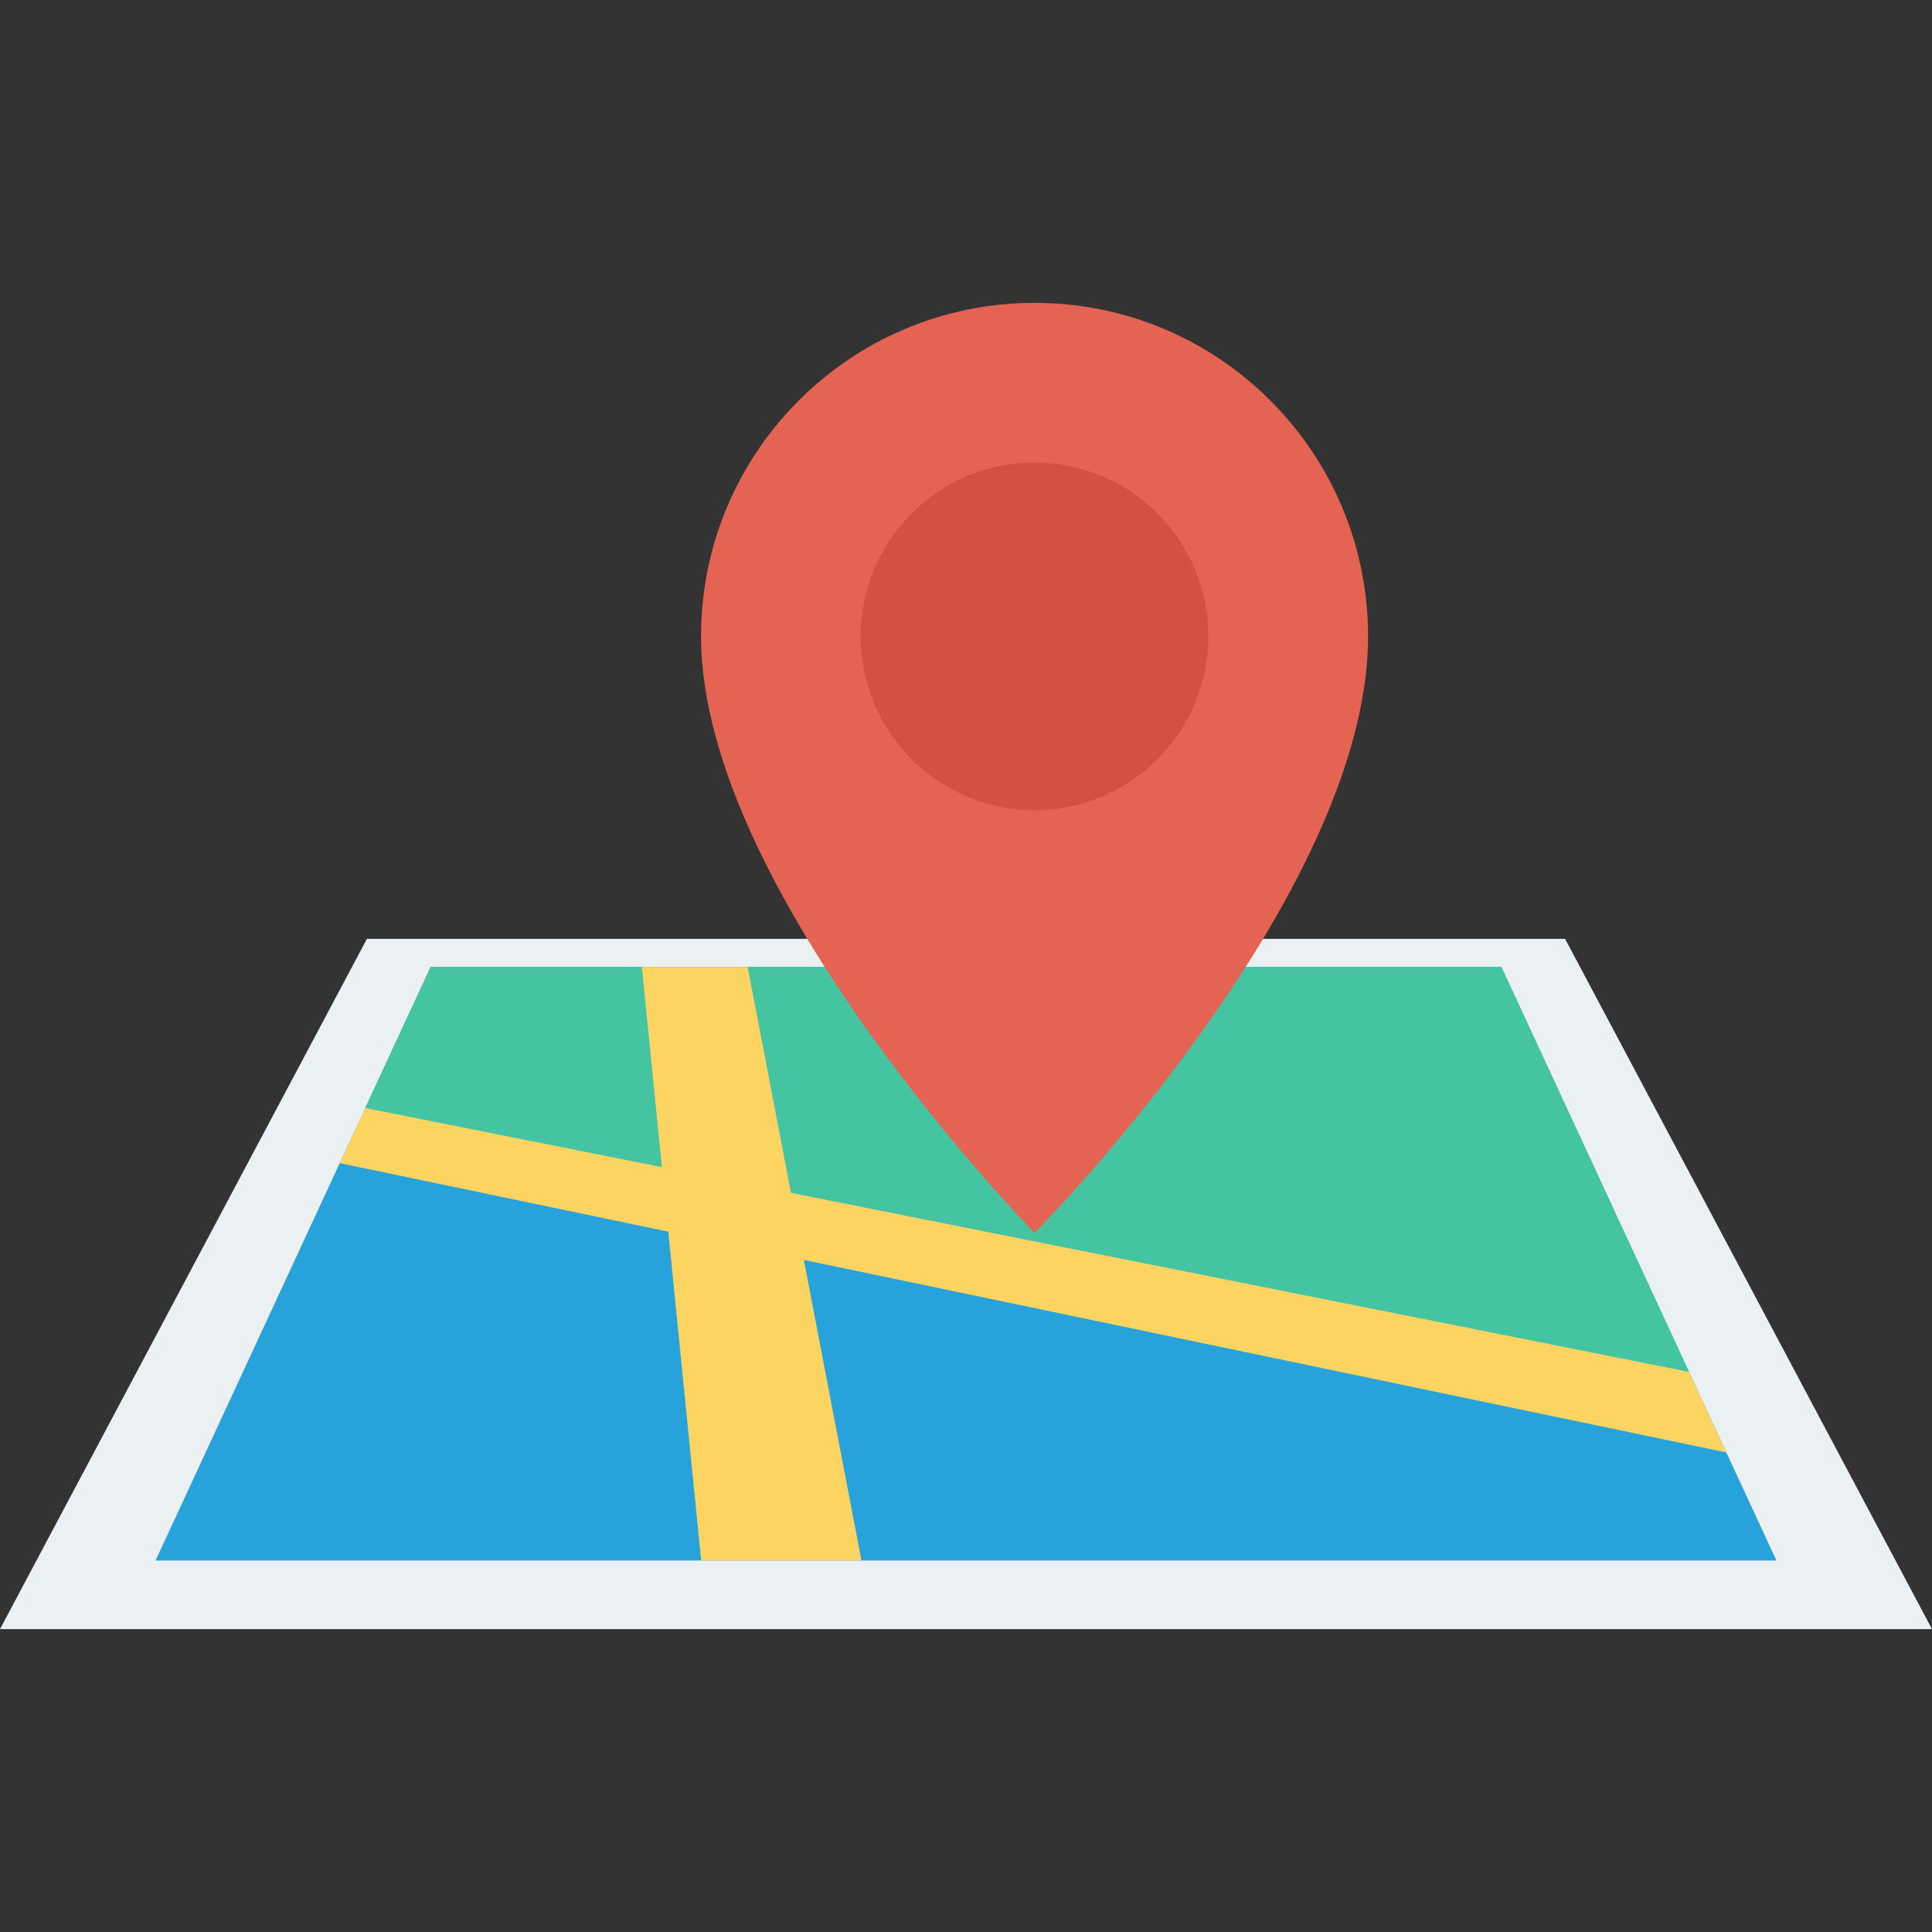 <?xml version="1.0" encoding="iso-8859-1"?>
<!-- Generator: Adobe Illustrator 19.0.0, SVG Export Plug-In . SVG Version: 6.00 Build 0)  -->
<svg version="1.1" id="Capa_1" xmlns="http://www.w3.org/2000/svg" xmlns:xlink="http://www.w3.org/1999/xlink" x="0px" y="0px"
	 viewBox="0 0 409.6 409.6" style="enable-background:new 0 0 409.6 409.6;" xml:space="preserve">
<rect x="0" y="0" width="409.6" height="409.6" fill="#333333" stroke="none"/>
<polygon style="fill:#EBF0F3;" points="409.6,345.389 0,345.389 77.788,199.046 331.812,199.046 "/>
<polygon style="fill:#27A2DB;" points="32.978,330.844 91.298,205.005 318.3,205.005 376.619,330.844 "/>
<g>
	<polygon style="fill:#44C4A1;" points="358.08,290.842 318.3,205.005 158.52,205.005 167.697,252.885 	"/>
	<polygon style="fill:#44C4A1;" points="136.072,205.005 91.298,205.005 77.447,234.892 140.314,247.426 	"/>
</g>
<polygon style="fill:#FCD462;" points="167.697,252.885 158.52,205.005 136.072,205.005 140.314,247.426 77.447,234.892 
	72.026,246.588 141.684,261.124 148.656,330.844 182.637,330.844 170.425,267.122 366.001,307.933 358.08,290.842 "/>
<path style="fill:#E56353;" d="M290.04,134.919c0,55.272-70.708,126.478-70.708,126.478s-70.708-72.202-70.708-126.478
	c0-39.051,31.657-70.708,70.708-70.708S290.04,95.868,290.04,134.919z"/>
<circle style="fill:#D15241;" cx="219.331" cy="134.912" r="36.849"/>
<g>
</g>
<g>
</g>
<g>
</g>
<g>
</g>
<g>
</g>
<g>
</g>
<g>
</g>
<g>
</g>
<g>
</g>
<g>
</g>
<g>
</g>
<g>
</g>
<g>
</g>
<g>
</g>
<g>
</g>
</svg>
